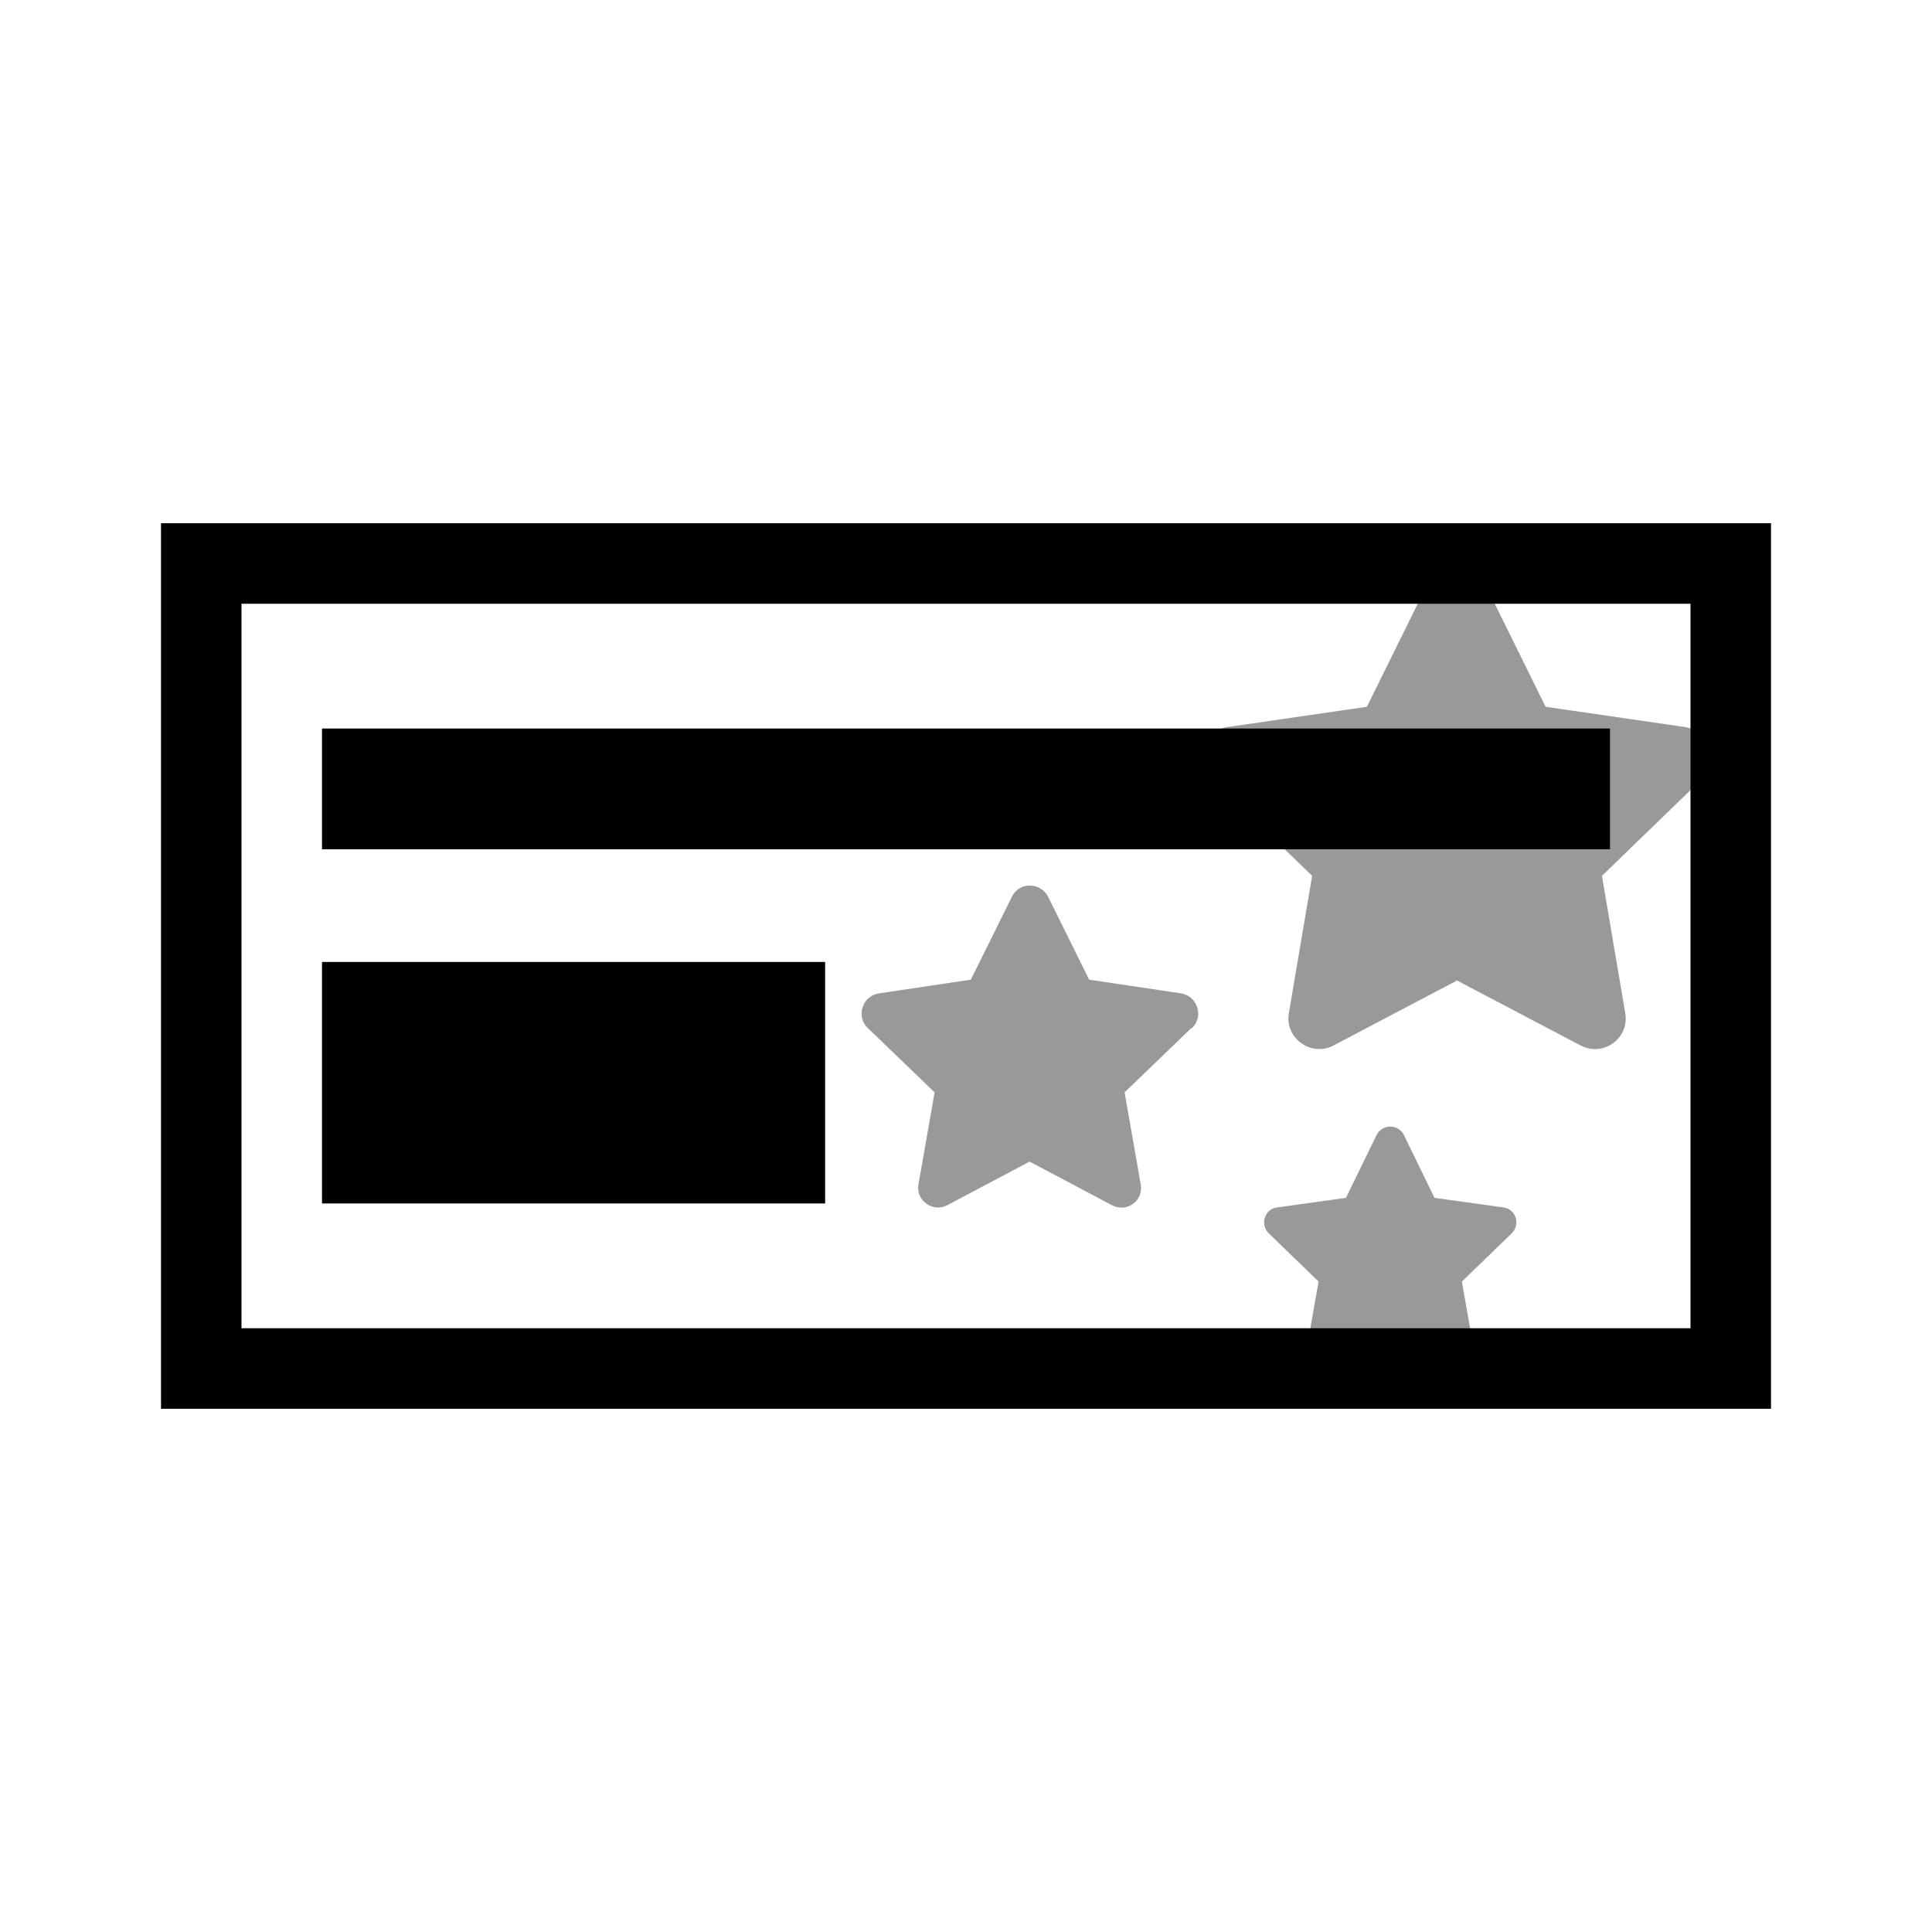 <?xml version="1.0" encoding="UTF-8"?><svg id="a" xmlns="http://www.w3.org/2000/svg" viewBox="0 0 24 24"><path d="M18.78,15.32l-.62,.6,.15,.85c.03,.15-.14,.27-.27,.2l-.77-.4-.77,.4c-.14,.07-.3-.04-.27-.2l.15-.85-.62-.6c-.11-.11-.05-.3,.1-.32l.86-.12,.38-.78c.07-.14,.27-.14,.34,0l.38,.78,.86,.12c.15,.02,.21,.21,.1,.32Z" style="fill:#999;"/><path d="M14.8,12.77l-.83,.8,.2,1.14c.04,.21-.18,.36-.36,.26l-1.02-.54-1.02,.54c-.18,.1-.4-.06-.36-.26l.2-1.14-.83-.8c-.15-.14-.07-.4,.14-.43l1.14-.17,.51-1.03c.09-.19,.36-.18,.45,0l.51,1.03,1.14,.17c.2,.03,.29,.28,.14,.43Z" style="fill:#999;"/><path d="M21.15,9.67l-1.25,1.21,.29,1.71c.05,.31-.27,.54-.55,.4l-1.54-.81-1.54,.81c-.27,.14-.6-.09-.55-.4l.29-1.71-1.25-1.21c-.22-.22-.1-.6,.21-.64l1.72-.25,.77-1.56c.14-.28,.54-.28,.68,0l.77,1.56,1.72,.25c.31,.04,.43,.43,.21,.64Z" style="fill:#999;"/><path d="M21,7.5v9H3V7.5H21m1-1H2v11H22V6.5h0Z"/><g><rect x="4" y="11.95" width="6.25" height="3"/><rect x="4" y="9.05" width="16" height="1.5"/></g></svg>
